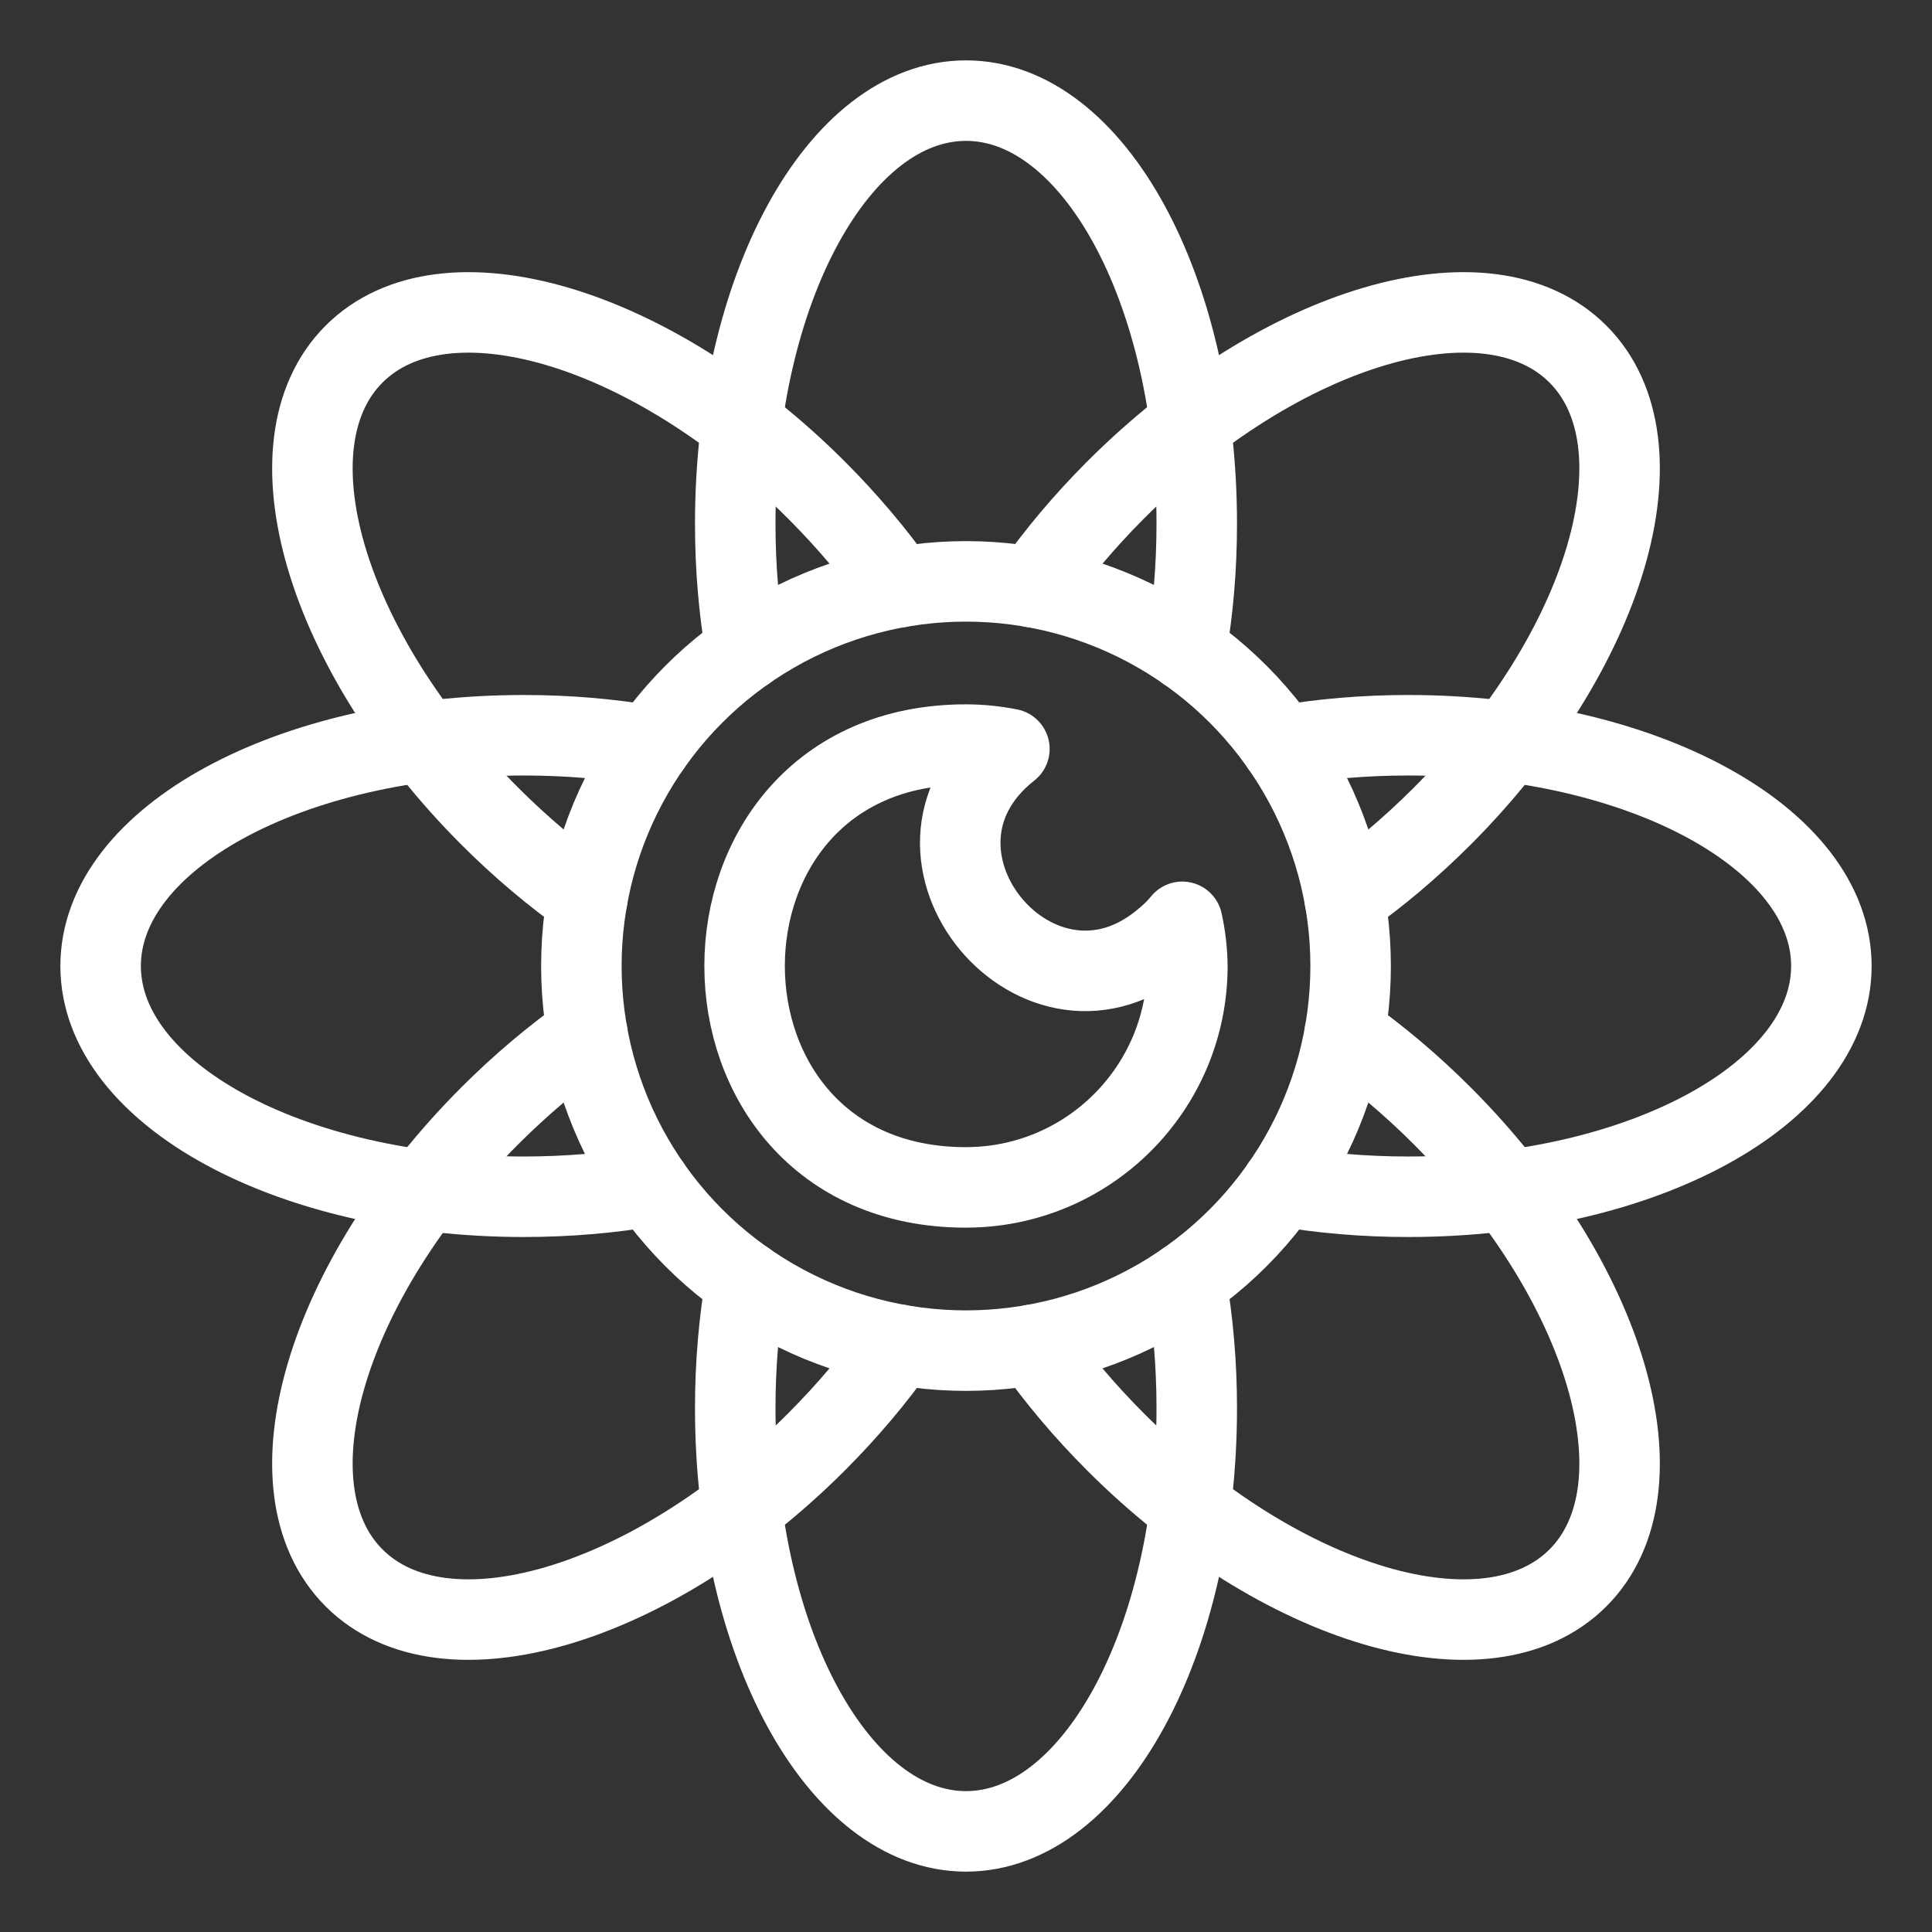 <?xml version="1.0" encoding="UTF-8"?><svg id="b" xmlns="http://www.w3.org/2000/svg" viewBox="0 0 48 48"><rect x="0" y="0" width="48" height="48" fill="#333333" stroke="none"/><defs><style>.c{stroke-width:2px;fill:none;stroke:#fff;stroke-linecap:round;stroke-linejoin:round;}</style></defs><path class="c" d="m18.531,16.164c-.172-.998-.264-2.051-.264-3.153,0-5.805,2.567-10.511,5.733-10.511s5.733,4.706,5.733,10.511c0,1.101-.092,2.156-.264,3.154"/><path class="c" d="m23.999,29.501c-7.333-.002-7.333-11.003,0-11.002.362.001.723.037,1.079.108-3.289,2.588.766,7.457,3.906,4.689.142-.118.273-.25.389-.394.08.36.122.728.127,1.097,0,3.038-2.463,5.501-5.501,5.501v0Z"/><circle class="c" cx="24" cy="24" r="9.556"/><path class="c" d="m29.469,31.836c.172.998.264,2.051.264,3.153,0,5.805-2.567,10.511-5.733,10.511s-5.733-4.706-5.733-10.511c0-1.101.092-2.156.264-3.154"/><path class="c" d="m31.836,18.531c.998-.172,2.051-.264,3.153-.264,5.805,0,10.511,2.567,10.511,5.733s-4.706,5.733-10.511,5.733c-1.101,0-2.156-.092-3.154-.264"/><path class="c" d="m16.164,18.531c-.998-.172-2.051-.264-3.153-.264-5.805,0-10.511,2.567-10.511,5.733s4.706,5.733,10.511,5.733c1.101,0,2.156-.092,3.154-.264"/><path class="c" d="m14.592,22.327c-.827-.585-1.637-1.264-2.417-2.043-4.105-4.105-5.617-9.248-3.378-11.487,2.239-2.239,7.382-.726,11.487,3.378.778.778,1.46,1.59,2.044,2.416"/><path class="c" d="m33.408,25.673c.827.585,1.637,1.264,2.417,2.043,4.105,4.105,5.617,9.248,3.378,11.487-2.239,2.239-7.382.726-11.487-3.378-.778-.778-1.46-1.59-2.044-2.416"/><path class="c" d="m25.673,14.592c.585-.827,1.264-1.637,2.043-2.417,4.105-4.105,9.248-5.617,11.487-3.378,2.239,2.239.726,7.382-3.378,11.487-.778.778-1.59,1.46-2.416,2.044"/><path class="c" d="m14.592,25.673c-.827.585-1.637,1.264-2.417,2.043-4.105,4.105-5.617,9.248-3.378,11.487,2.239,2.239,7.382.726,11.487-3.378.778-.778,1.46-1.59,2.044-2.416"/></svg>